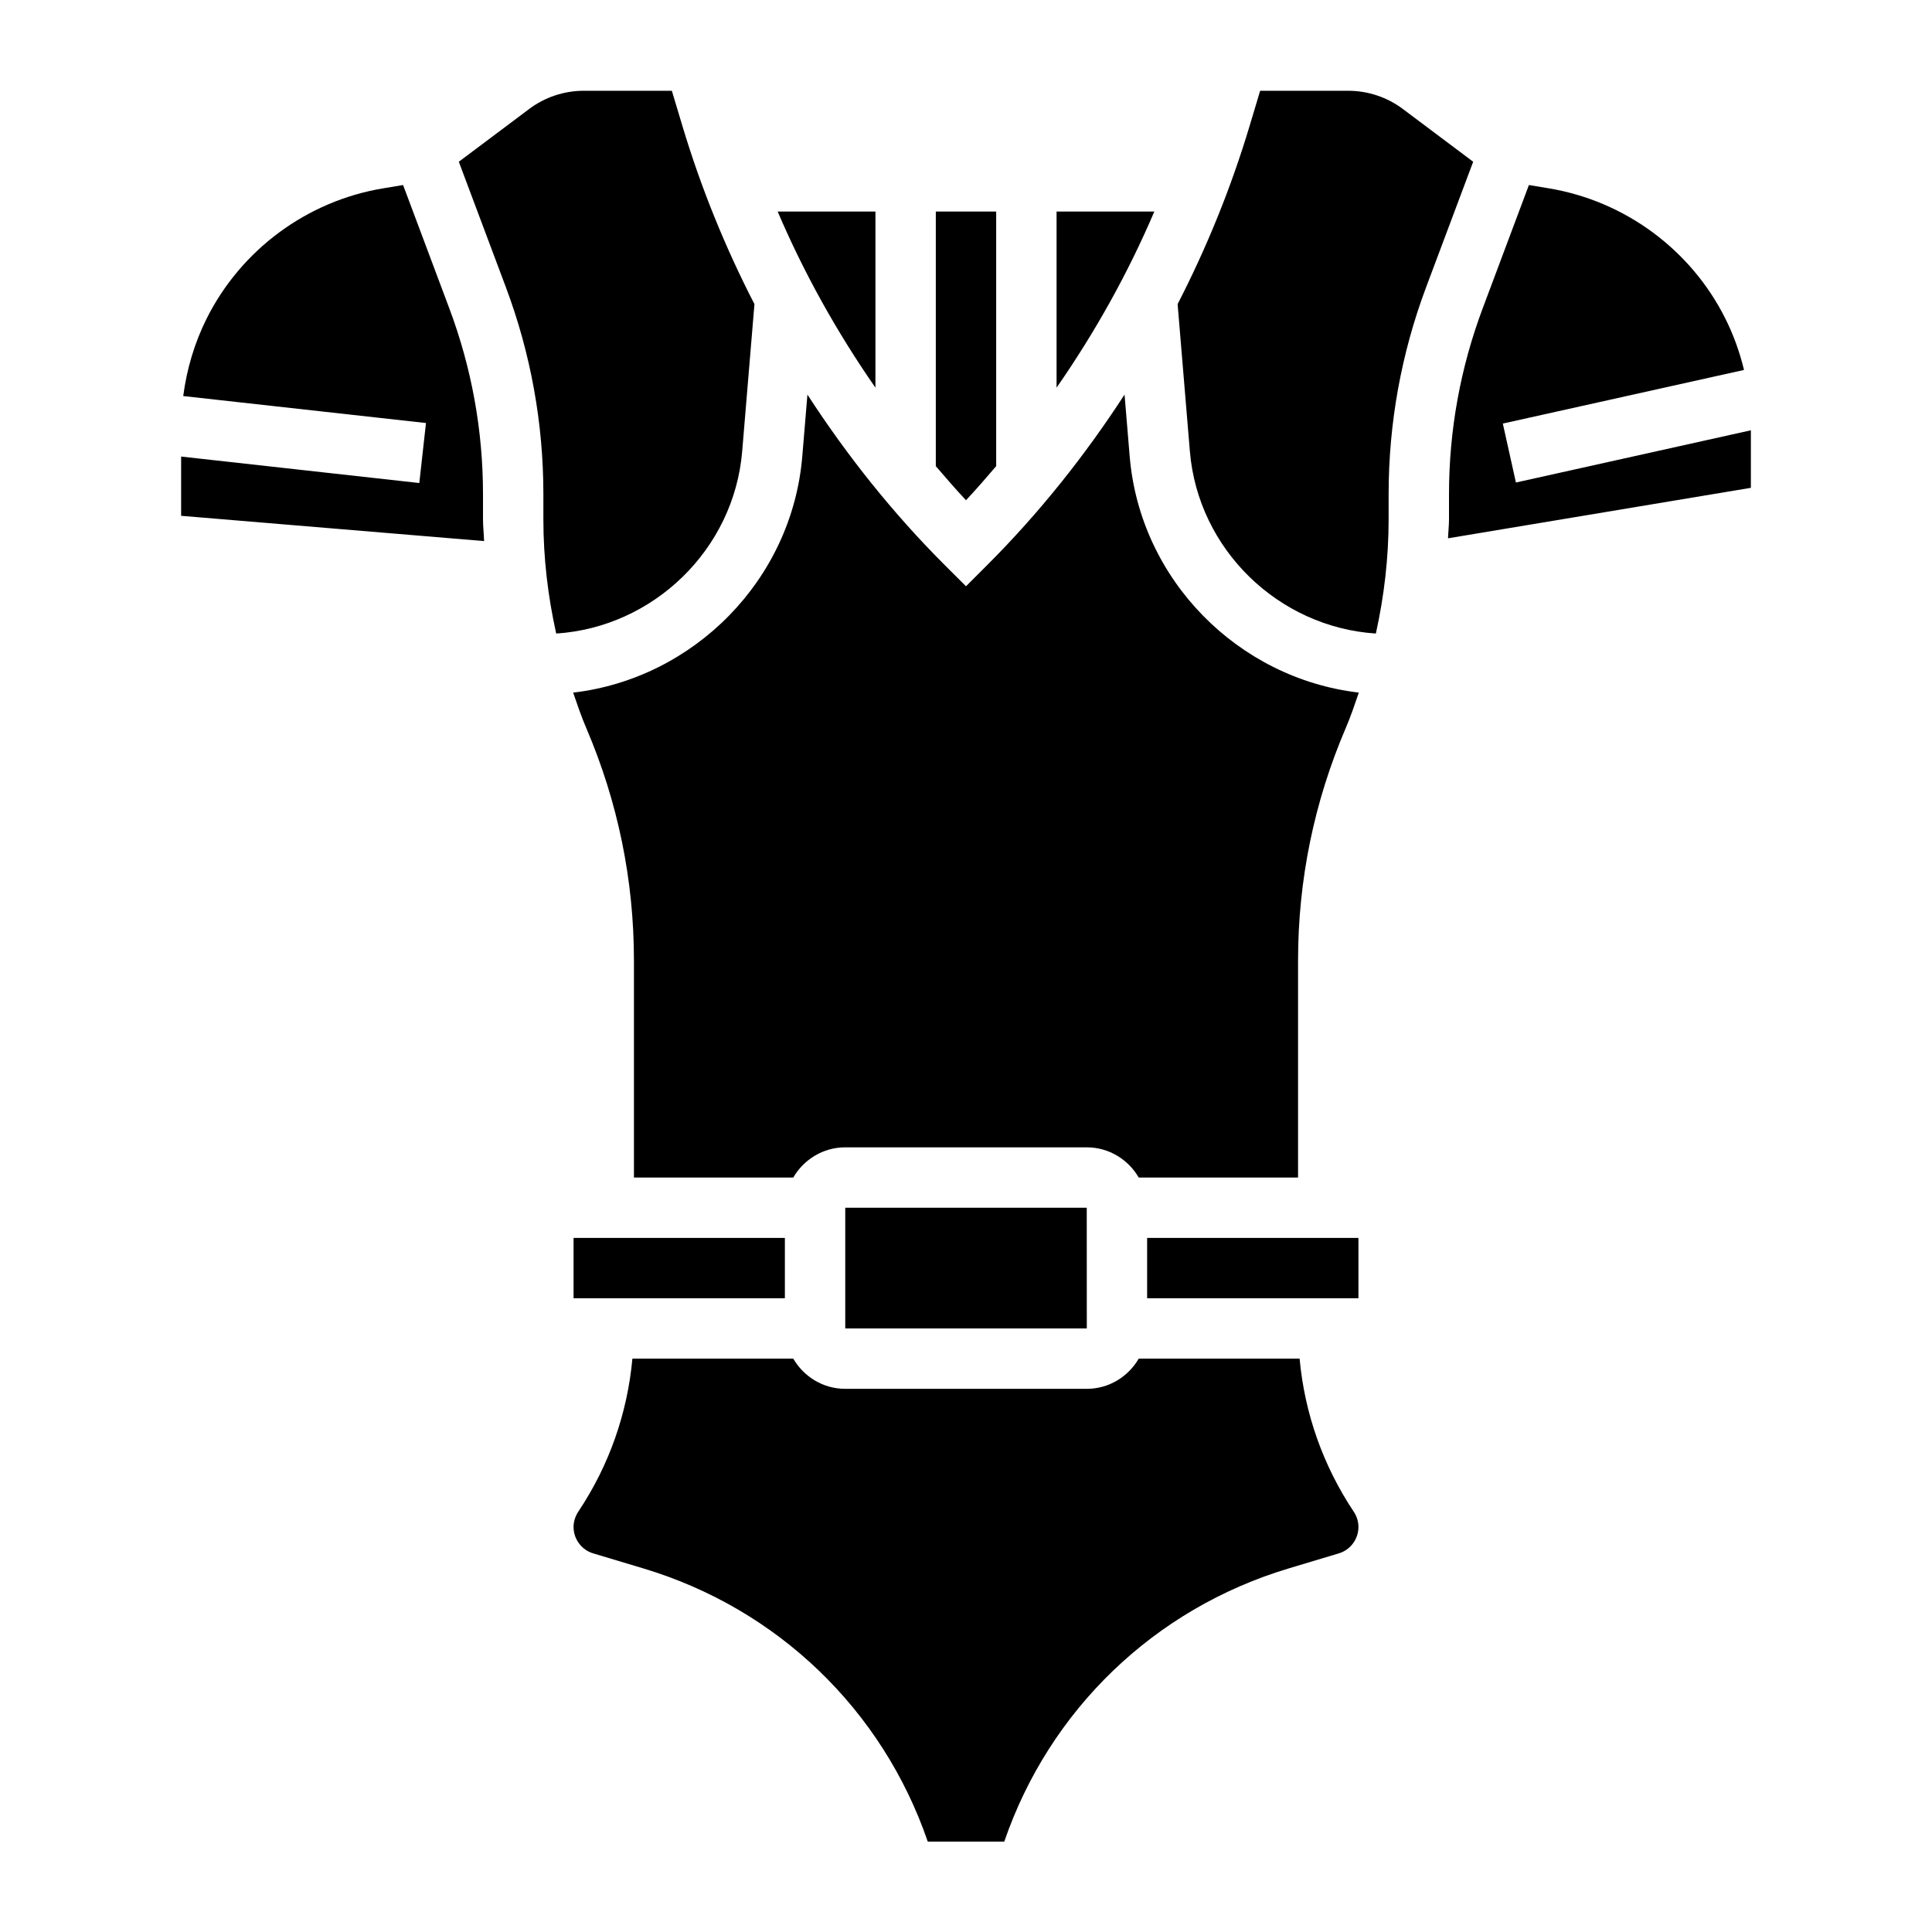 <svg xmlns="http://www.w3.org/2000/svg" xmlns:xlink="http://www.w3.org/1999/xlink" version="1.1" x="0px" y="0px" viewBox="0 0 64 64" style="enable-background:new 0 0 64 64;" xml:space="preserve"><g><path d="M50.647,6.129l0.667,0.111c2.517,0.42,4.7,2.032,5.841,4.314c0.27,0.54,0.476,1.113,0.618,1.701l-7.99,1.776l0.434,1.953   L58,14.254v1.906l-10.032,1.672C47.975,17.621,48,17.412,48,17.2v-0.828c0-2.112,0.376-4.186,1.118-6.163L50.647,6.129z    M41.396,4.167l0.348-1.16h2.923c0.645,0,1.284,0.213,1.8,0.6l2.334,1.751l-1.556,4.148C46.419,11.708,46,14.019,46,16.372V17.2   c0,1.285-0.149,2.549-0.423,3.787c-3.222-0.21-5.89-2.783-6.161-6.038l-0.406-4.875C39.982,8.186,40.784,6.208,41.396,4.167z    M35,12.842V7.007h3.239C37.364,9.058,36.272,11.012,35,12.842z M32,16.571c-0.344-0.367-0.673-0.747-1-1.129V7.007h2v8.434   C32.673,15.824,32.344,16.204,32,16.571z M29,7.007v5.835c-1.272-1.831-2.364-3.784-3.239-5.835H29z M6,17.087v-1.963l7.89,0.877   l0.221-1.988L6.07,13.12c0.115-0.89,0.374-1.763,0.775-2.566c1.141-2.282,3.324-3.895,5.841-4.314l0.667-0.111l1.529,4.081   C15.624,12.186,16,14.259,16,16.372V17.2c0,0.243,0.028,0.482,0.036,0.724L6,17.087z M16.755,9.507l-1.556-4.149l2.335-1.751   c0.515-0.387,1.154-0.6,1.799-0.6h2.923l0.348,1.16c0.612,2.04,1.414,4.018,2.388,5.907l-0.406,4.875   c-0.271,3.255-2.94,5.828-6.161,6.038C18.149,19.748,18,18.484,18,17.2v-0.828C18,14.019,17.581,11.708,16.755,9.507z M19,41.007h7   v2h-7V41.007z M44.352,51.457l-1.666,0.5c-4.45,1.336-7.923,4.689-9.419,9.05h-2.533c-1.496-4.36-4.969-7.714-9.419-9.05   l-1.666-0.5C19.267,51.343,19,50.985,19,50.585c0-0.18,0.053-0.354,0.168-0.527c1.012-1.519,1.616-3.248,1.781-5.051h5.329   c0.347,0.595,0.985,1,1.722,1h8c0.737,0,1.375-0.405,1.722-1h5.329c0.165,1.803,0.771,3.536,1.796,5.074   C44.947,50.231,45,50.406,45,50.585C45,50.985,44.733,51.343,44.352,51.457z M28,44.007v-4h8l0.002,4H28z M38,41.007h7v2h-7V41.007   z M44.581,24.114C43.532,26.562,43,29.154,43,31.815v7.192h-5.278c-0.347-0.595-0.985-1-1.722-1h-8c-0.737,0-1.375,0.405-1.722,1   H21v-7.192c0-2.661-0.532-5.253-1.581-7.701c-0.165-0.385-0.297-0.778-0.433-1.17c4-0.468,7.251-3.735,7.591-7.829l0.17-2.043   c1.316,2.028,2.831,3.929,4.545,5.643L32,19.421l0.707-0.707c1.714-1.714,3.229-3.615,4.545-5.643l0.17,2.043   c0.341,4.094,3.591,7.361,7.591,7.829C44.878,23.336,44.746,23.729,44.581,24.114z"/><path d="M33,24.007v-1h-2v1c0,1.654-1.346,3-3,3h-3v2h3c1.641,0,3.088-0.806,4-2.031c0.912,1.225,2.359,2.031,4,2.031h3v-2h-3   C34.346,27.007,33,25.662,33,24.007z"/><path d="M33,31.007v-1h-2v1c0,1.654-1.346,3-3,3h-3v2h3c1.641,0,3.088-0.806,4-2.031c0.912,1.225,2.359,2.031,4,2.031h3v-2h-3   C34.346,34.007,33,32.662,33,31.007z"/></g></svg>